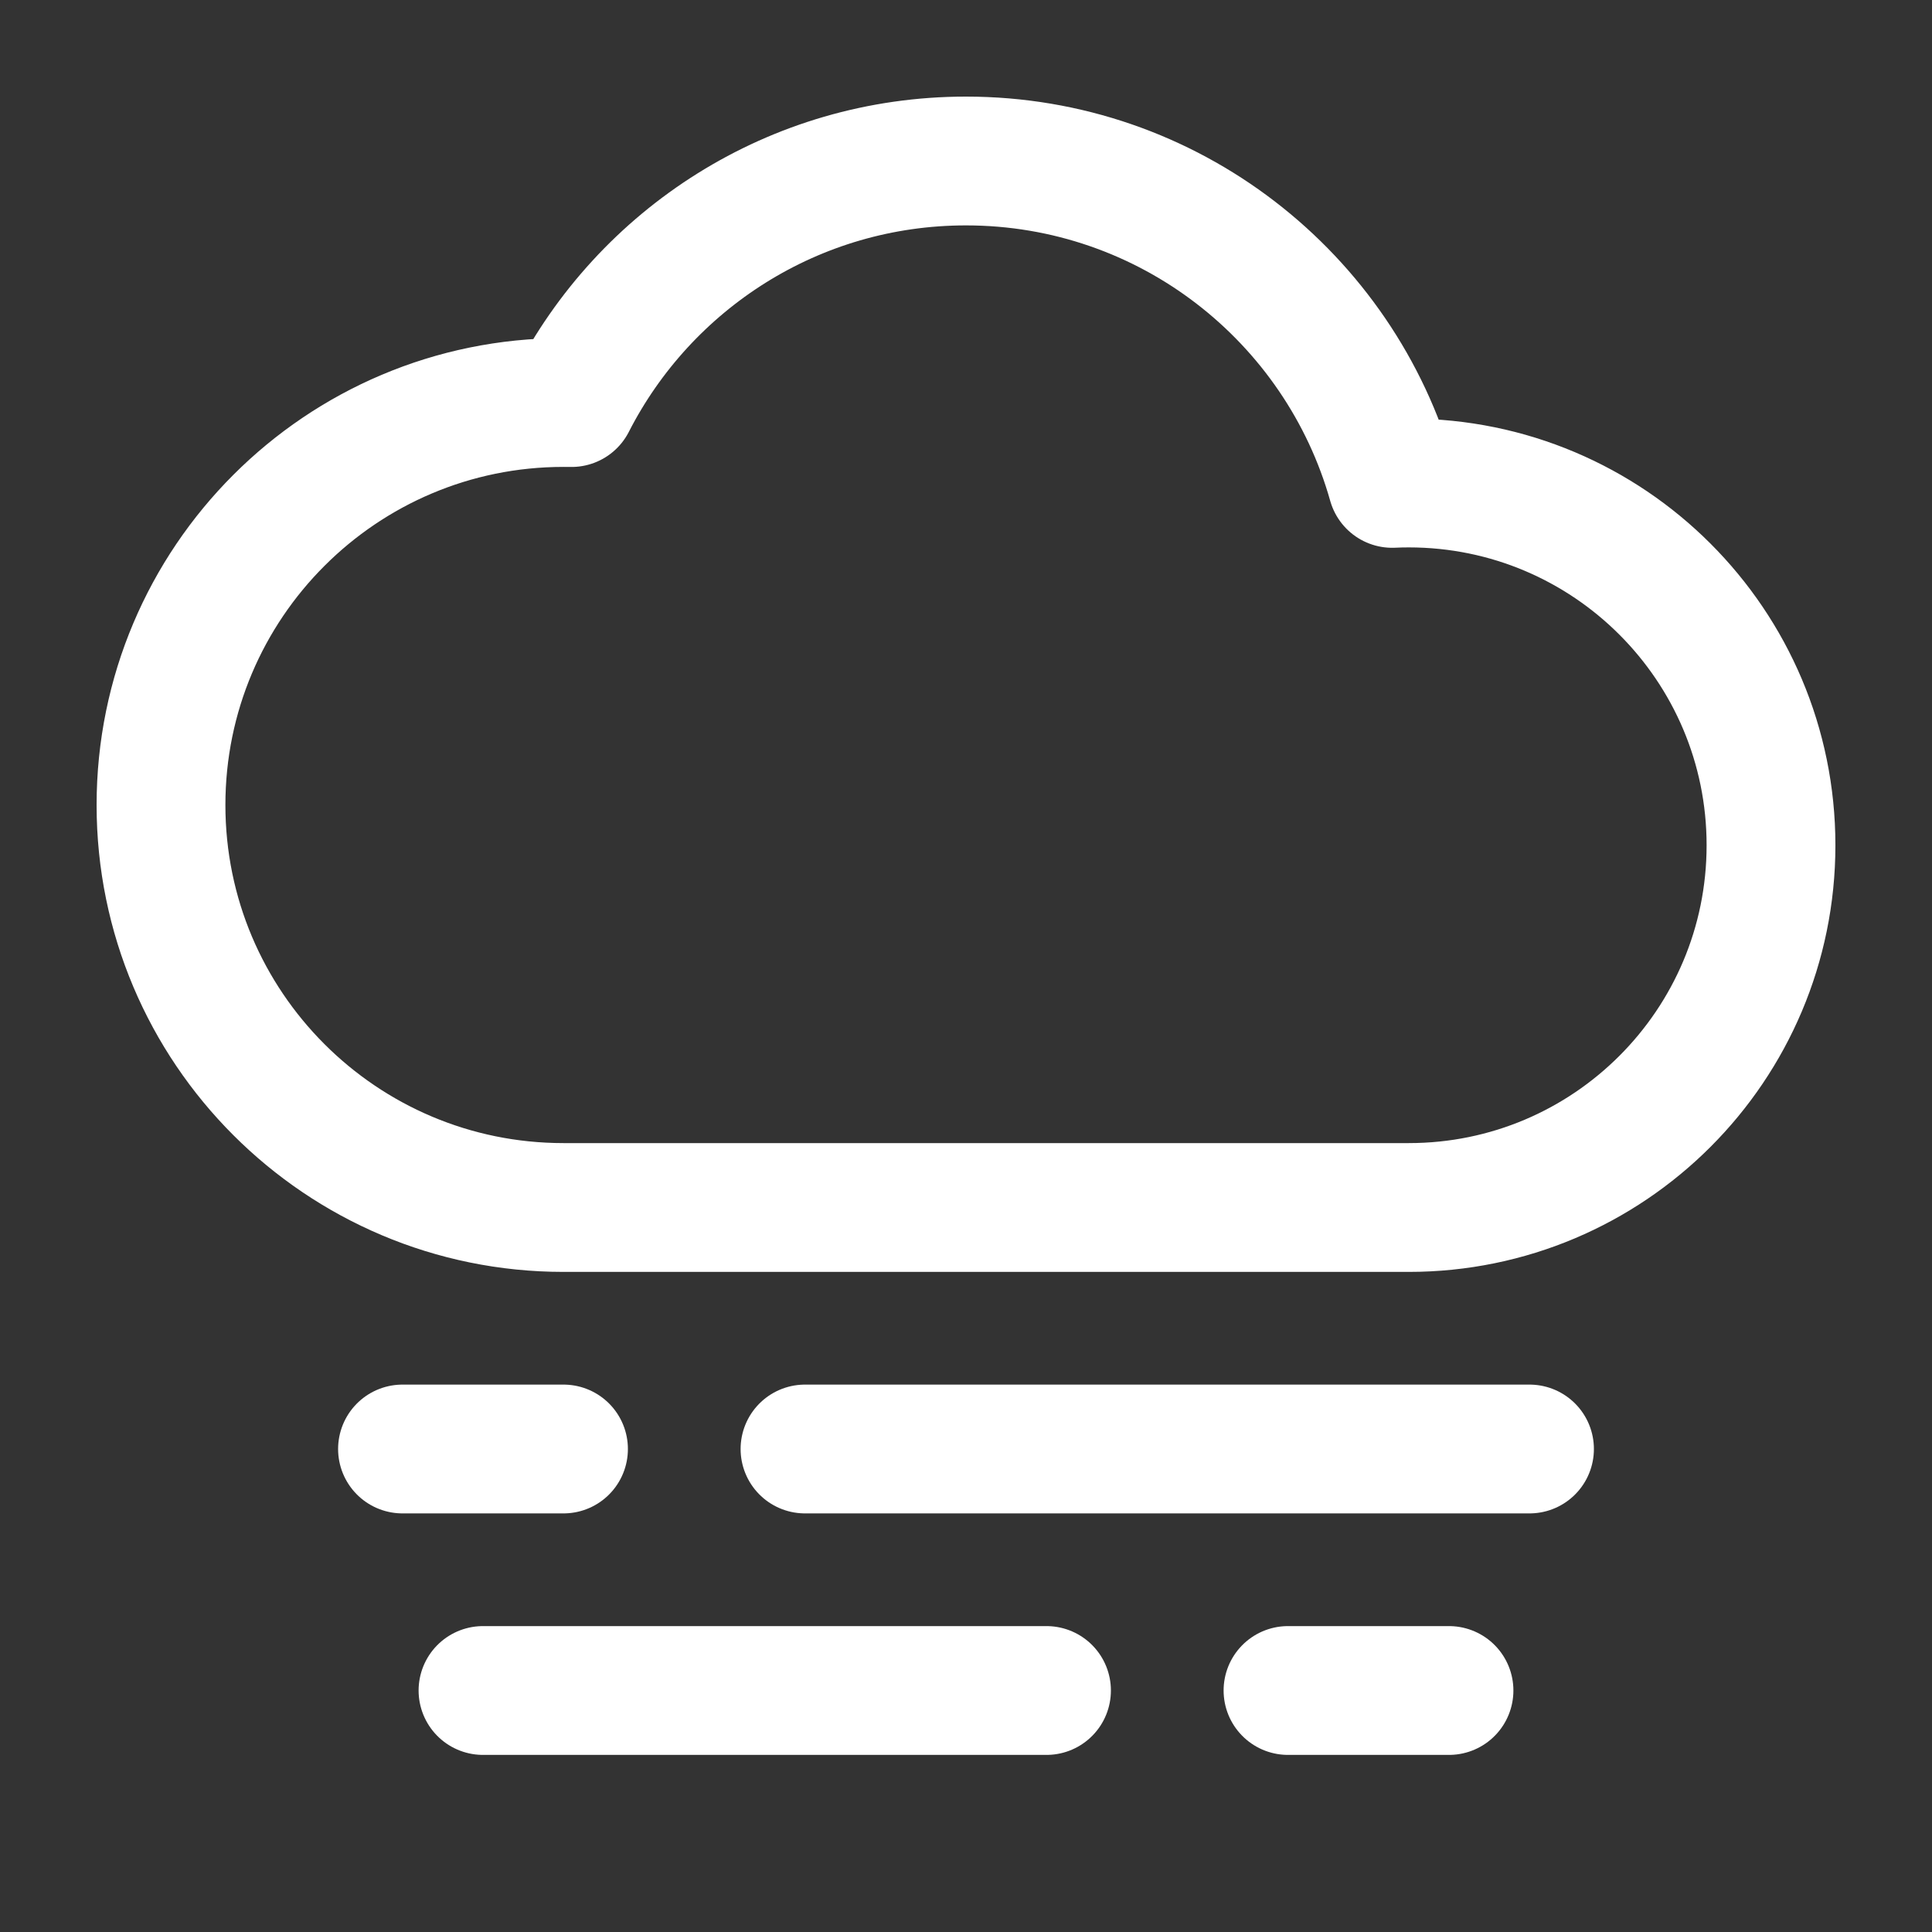 <svg width="30" height="30" viewBox="0 0 30 30" fill="none" xmlns="http://www.w3.org/2000/svg">
<rect x="0" y="0" width="30" height="30" fill="#333333" stroke="none"/>
<path d="M16.25 26.25H7.5M23.75 22.5H12.5M8.75 22.5H6.25M22.5 26.25H20M8.75 18.75C5.298 18.75 2.5 15.952 2.5 12.5C2.5 9.048 5.298 6.25 8.75 6.25C8.791 6.25 8.833 6.25 8.874 6.251C10.012 4.024 12.328 2.5 15 2.5C18.149 2.5 20.804 4.617 21.618 7.506C21.703 7.502 21.789 7.5 21.875 7.5C24.982 7.5 27.5 10.018 27.5 13.125C27.5 16.232 24.982 18.75 21.875 18.75C17.179 18.75 14.044 18.75 8.75 18.75Z" stroke="white" stroke-width="2" stroke-linecap="round" stroke-linejoin="round"/>
</svg>
